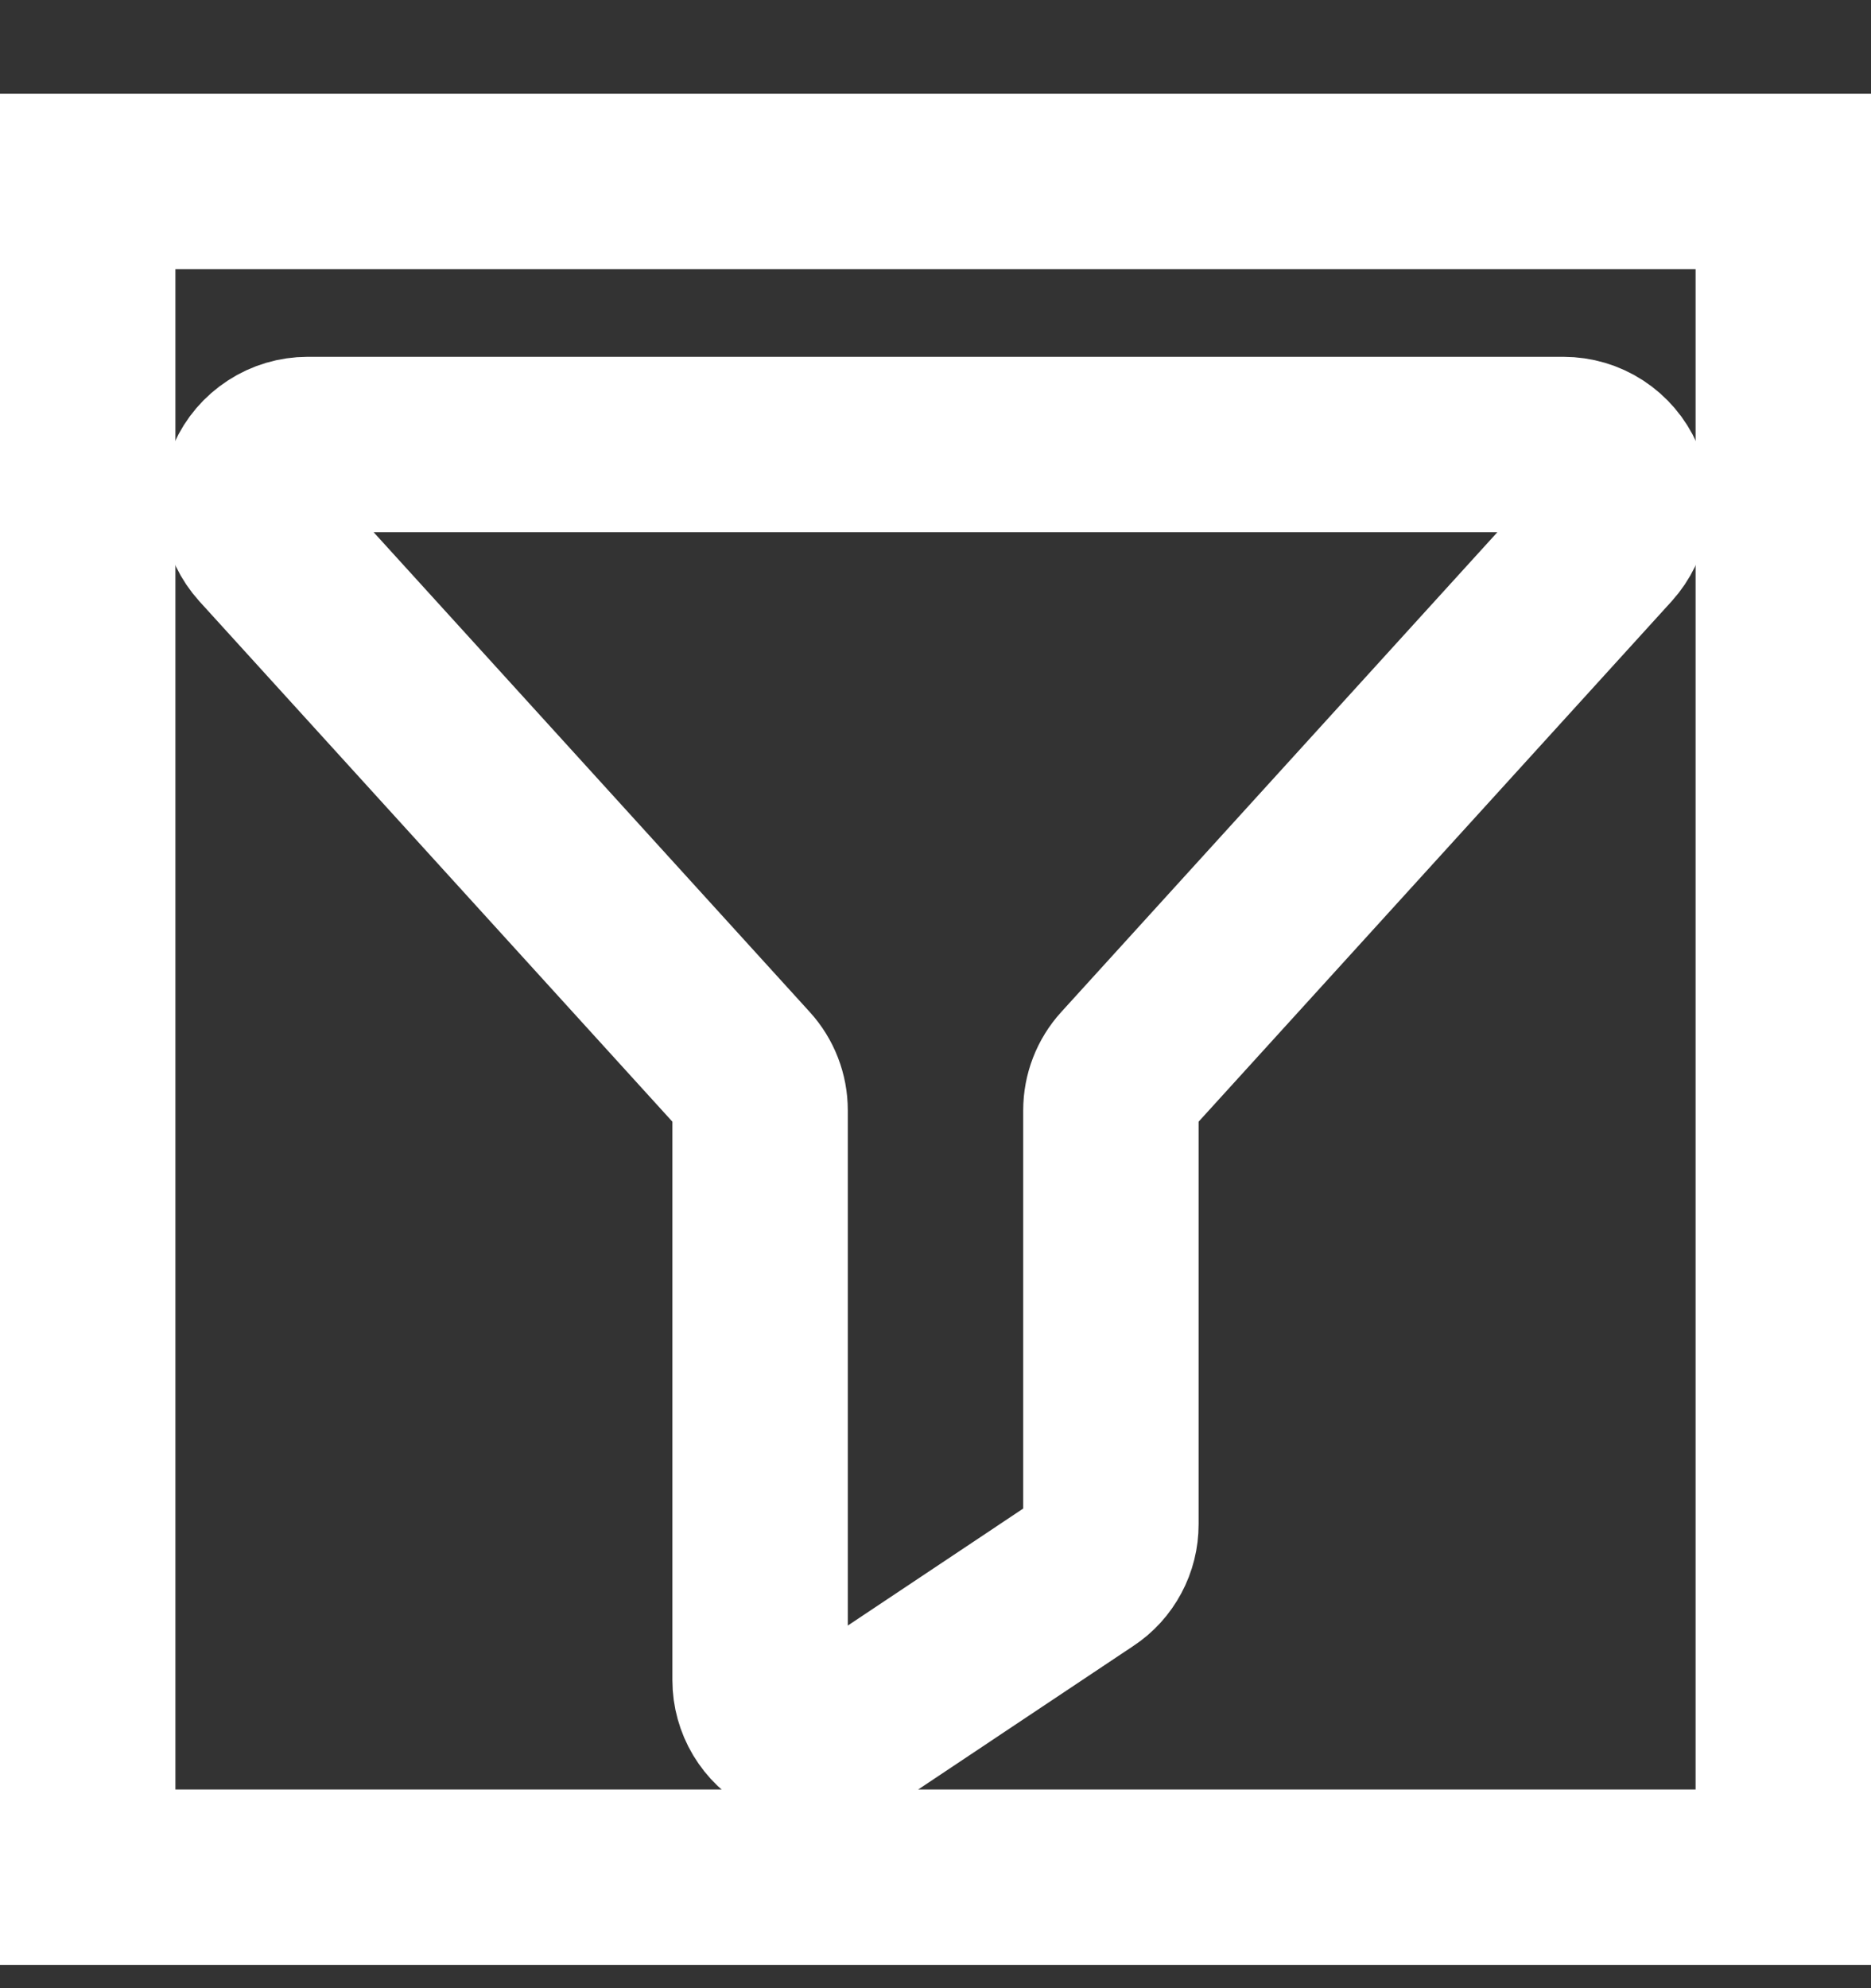 <svg width="16" height="17" viewBox="0 0 16 17" fill="none" xmlns="http://www.w3.org/2000/svg">
<rect x="0" y="0" width="16" height="17" fill="#333333" stroke="none"/>
<path d="M0.75 1.551H15.25V16.051H0.75V1.551Z" stroke="white" stroke-width="1.5"/>
<path d="M2.63 3.801H13.37C13.467 3.801 13.562 3.829 13.643 3.882C13.724 3.935 13.788 4.01 13.827 4.098C13.866 4.187 13.879 4.285 13.863 4.381C13.848 4.476 13.805 4.565 13.74 4.637L9.63 9.158C9.546 9.25 9.5 9.37 9.5 9.494V13.033C9.5 13.116 9.48 13.197 9.441 13.269C9.402 13.342 9.346 13.404 9.277 13.449L7.277 14.783C7.202 14.833 7.115 14.862 7.024 14.866C6.934 14.87 6.844 14.85 6.764 14.807C6.684 14.765 6.618 14.701 6.571 14.623C6.525 14.546 6.5 14.457 6.5 14.367V9.494C6.5 9.37 6.454 9.25 6.37 9.158L2.26 4.637C2.195 4.565 2.152 4.476 2.137 4.381C2.121 4.285 2.134 4.187 2.173 4.098C2.212 4.01 2.276 3.935 2.358 3.882C2.439 3.829 2.534 3.801 2.63 3.801V3.801Z" stroke="white" stroke-width="1.5" stroke-linecap="round" stroke-linejoin="round"/>
</svg>
